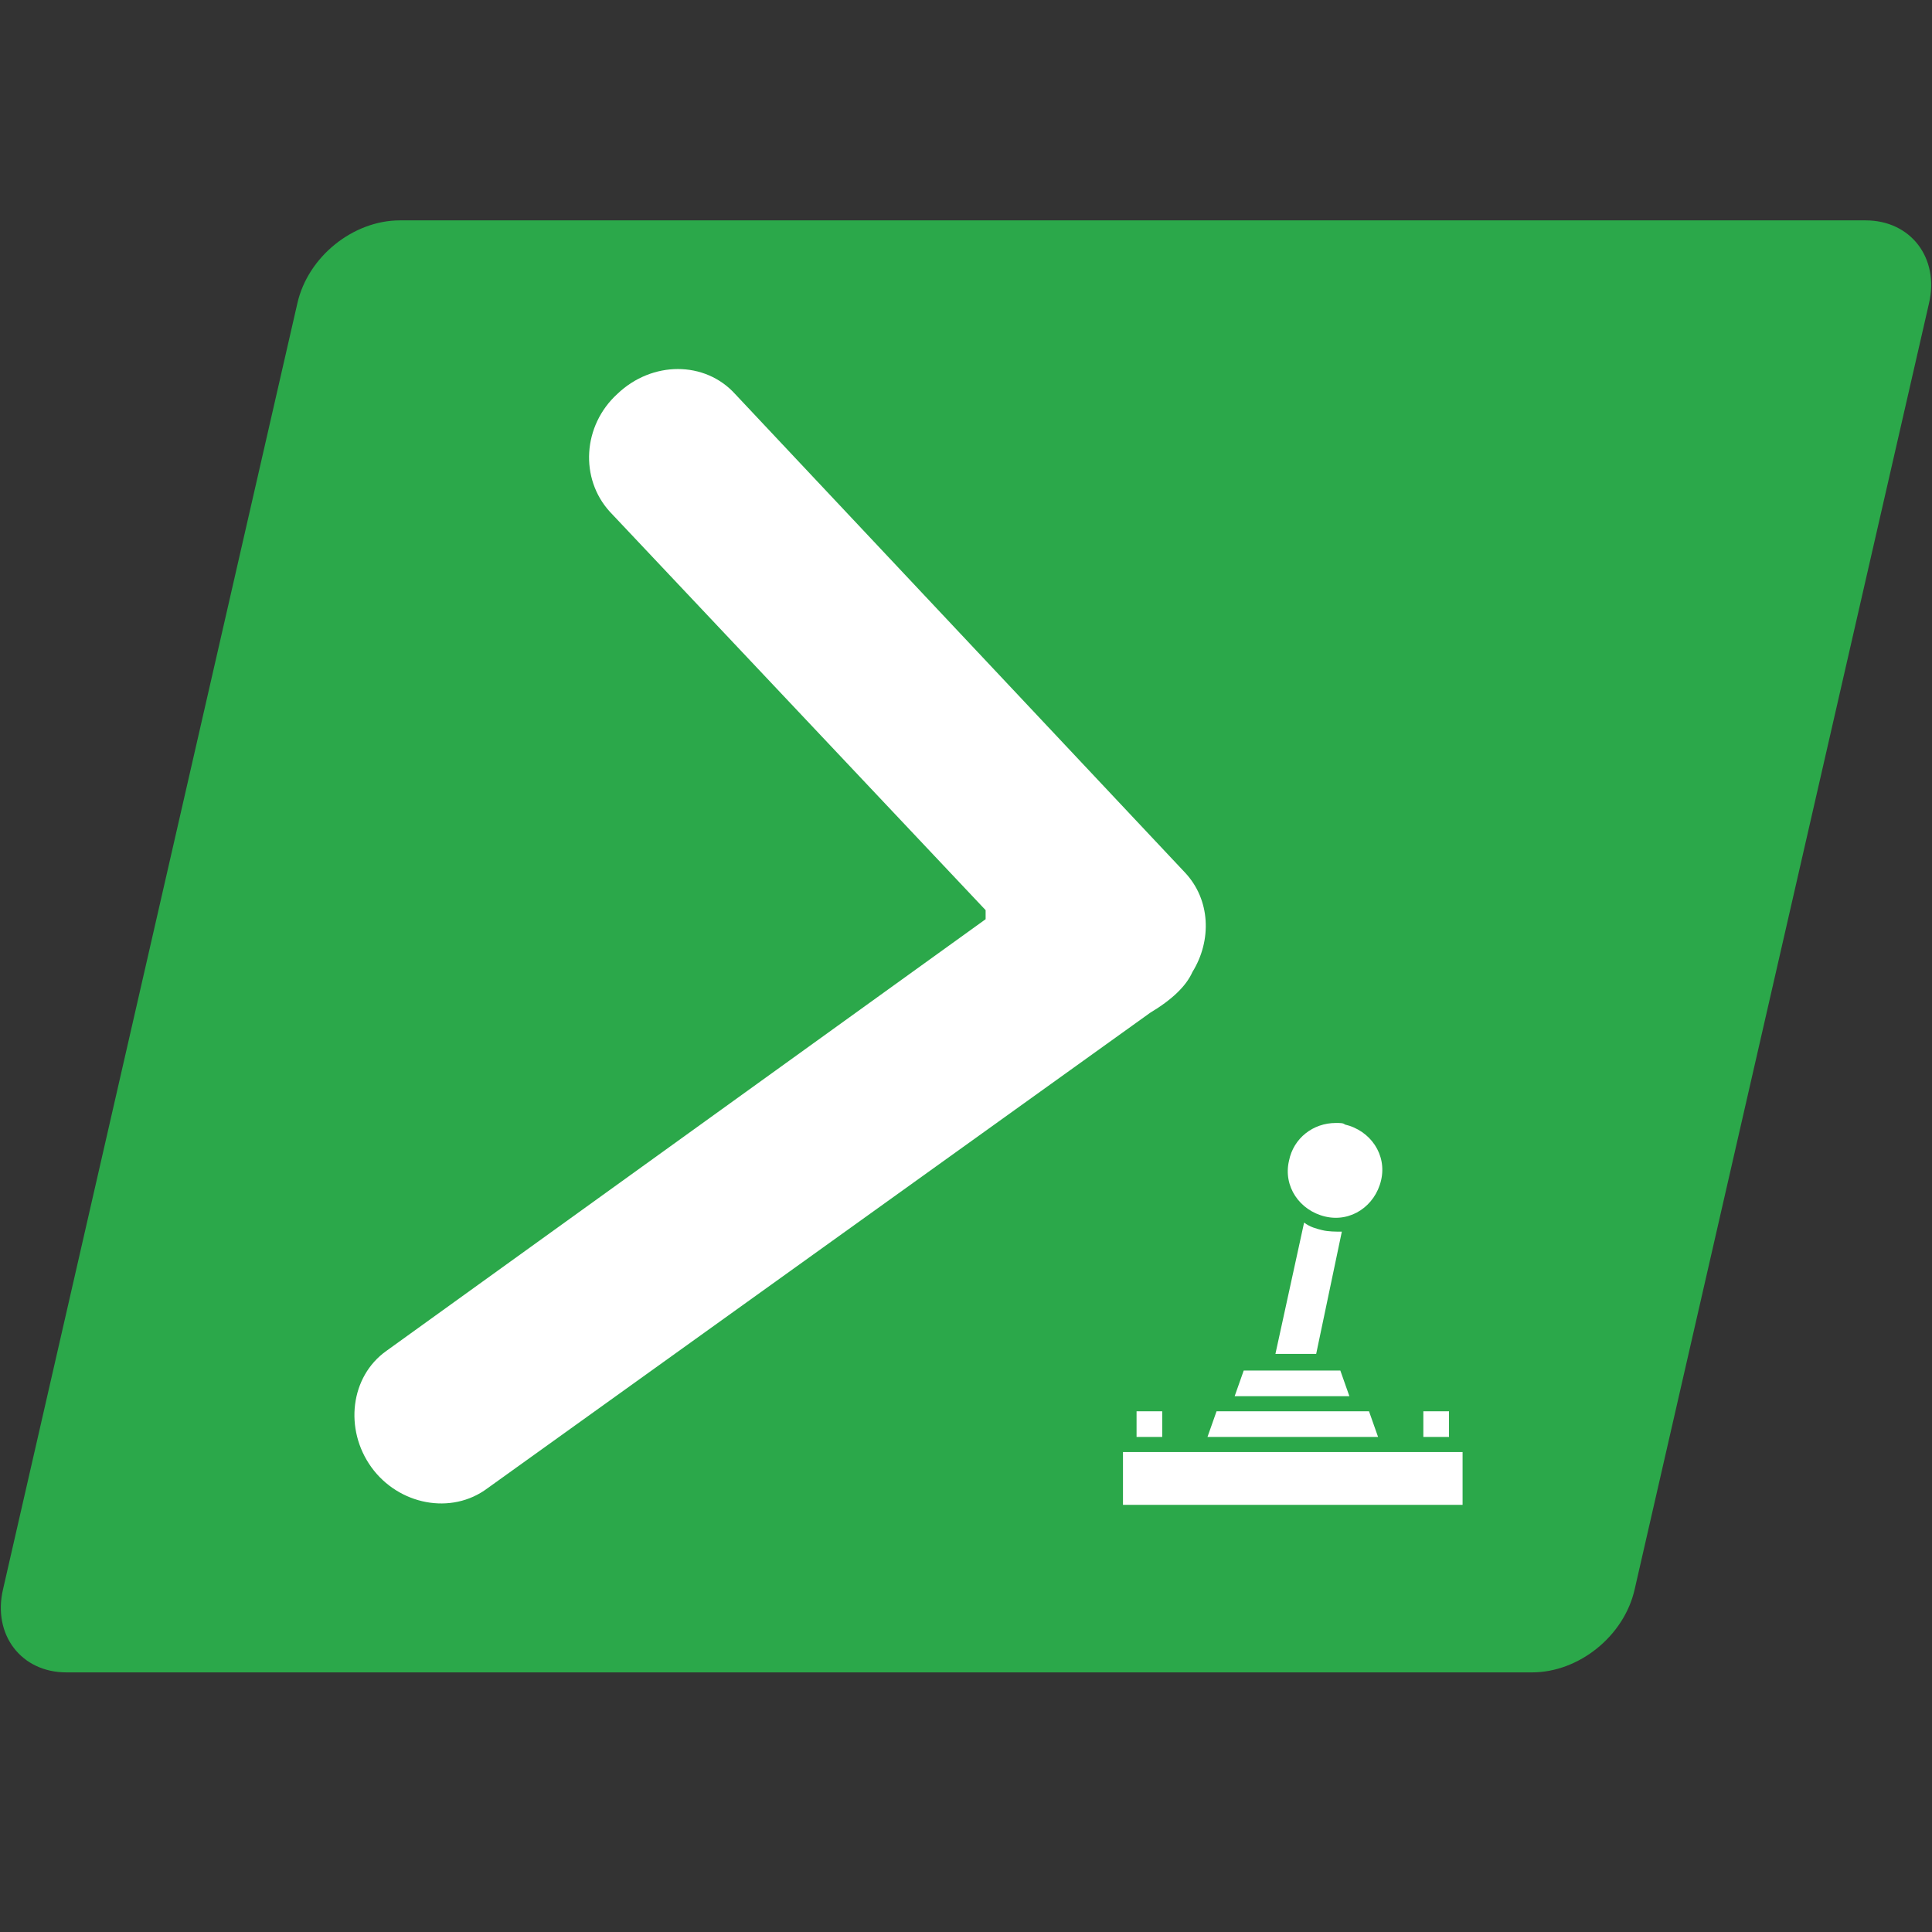 <?xml version="1.0" encoding="utf-8"?>
<!-- Generator: Adobe Illustrator 28.3.0, SVG Export Plug-In . SVG Version: 6.00 Build 0)  -->
<svg version="1.1"
	 id="Icon" xmlns:svg="http://www.w3.org/2000/svg" xmlns:sodipodi="http://sodipodi.sourceforge.net/DTD/sodipodi-0.dtd" xmlns:inkscape="http://www.inkscape.org/namespaces/inkscape"
	 xmlns="http://www.w3.org/2000/svg" xmlns:xlink="http://www.w3.org/1999/xlink" x="0px" y="0px" viewBox="0 0 128 128"
	 style="enable-background:new 0 0 128 128;" xml:space="preserve">
<rect x="0" y="0" width="128" height="128" fill="#333333" stroke="none"/>
<style type="text/css">
	.st0{fill:#2BA84A;}
	.st1{fill:#FFFFFF;}
</style>
<sodipodi:namedview  bordercolor="#000000" borderopacity="0.25" id="namedview1" inkscape:current-layer="Icon" inkscape:cx="46.177226" inkscape:cy="112.43838" inkscape:deskcolor="#d1d1d1" inkscape:pagecheckerboard="0" inkscape:pageopacity="0.0" inkscape:showpageshadow="2" inkscape:window-height="991" inkscape:window-maximized="1" inkscape:window-width="1920" inkscape:window-x="-9" inkscape:window-y="-9" inkscape:zoom="3.1617317" pagecolor="#ffffff">
	</sodipodi:namedview>
<path id="bg" class="st0" d="M123.6,14.6c3,0,4.9,2.5,4.2,5.5l-19.5,85.2c-0.7,3.1-3.7,5.5-6.8,5.5H4.4c-3,0-4.9-2.5-4.2-5.5
	l19.5-85.2c0.7-3.1,3.7-5.5,6.8-5.5C26.4,14.6,123.6,14.6,123.6,14.6z"/>
<path id="joystick" class="st1" d="M88.5,74.4c-1.5,0-2.8,1-3.1,2.5c-0.4,1.7,0.7,3.3,2.4,3.7s3.3-0.7,3.7-2.4
	c0.4-1.7-0.7-3.3-2.4-3.7C89,74.4,88.8,74.4,88.5,74.4z M86.4,81l-1.9,8.7h2.7l1.7-8.1c-0.4,0-0.9,0-1.3-0.1
	C87.2,81.4,86.8,81.3,86.4,81z M82.4,90.8l-0.6,1.7h7.6l-0.6-1.7H82.4z M75.3,93.5v1.7H77v-1.7H75.3z M80.6,93.5L80,95.2h11.3
	l-0.6-1.7H80.6z M94.3,93.5v1.7H96v-1.7H94.3z M74.4,96.2v3.5h22.5v-3.5H74.4z"/>
<path id="arrow" class="st1" d="M79,64.4c1.3-2.1,1.2-4.8-0.5-6.6L48.7,26.1c-2-2.2-5.5-2.2-7.8,0c-2.3,2.1-2.5,5.6-0.5,7.8
	l24.9,26.4v0.6L25.6,89.5c-2.4,1.7-2.8,5.2-1,7.7c1.8,2.5,5.3,3.2,7.7,1.4l43.9-31.5C77.7,66.2,78.6,65.3,79,64.4z"/>
</svg>

